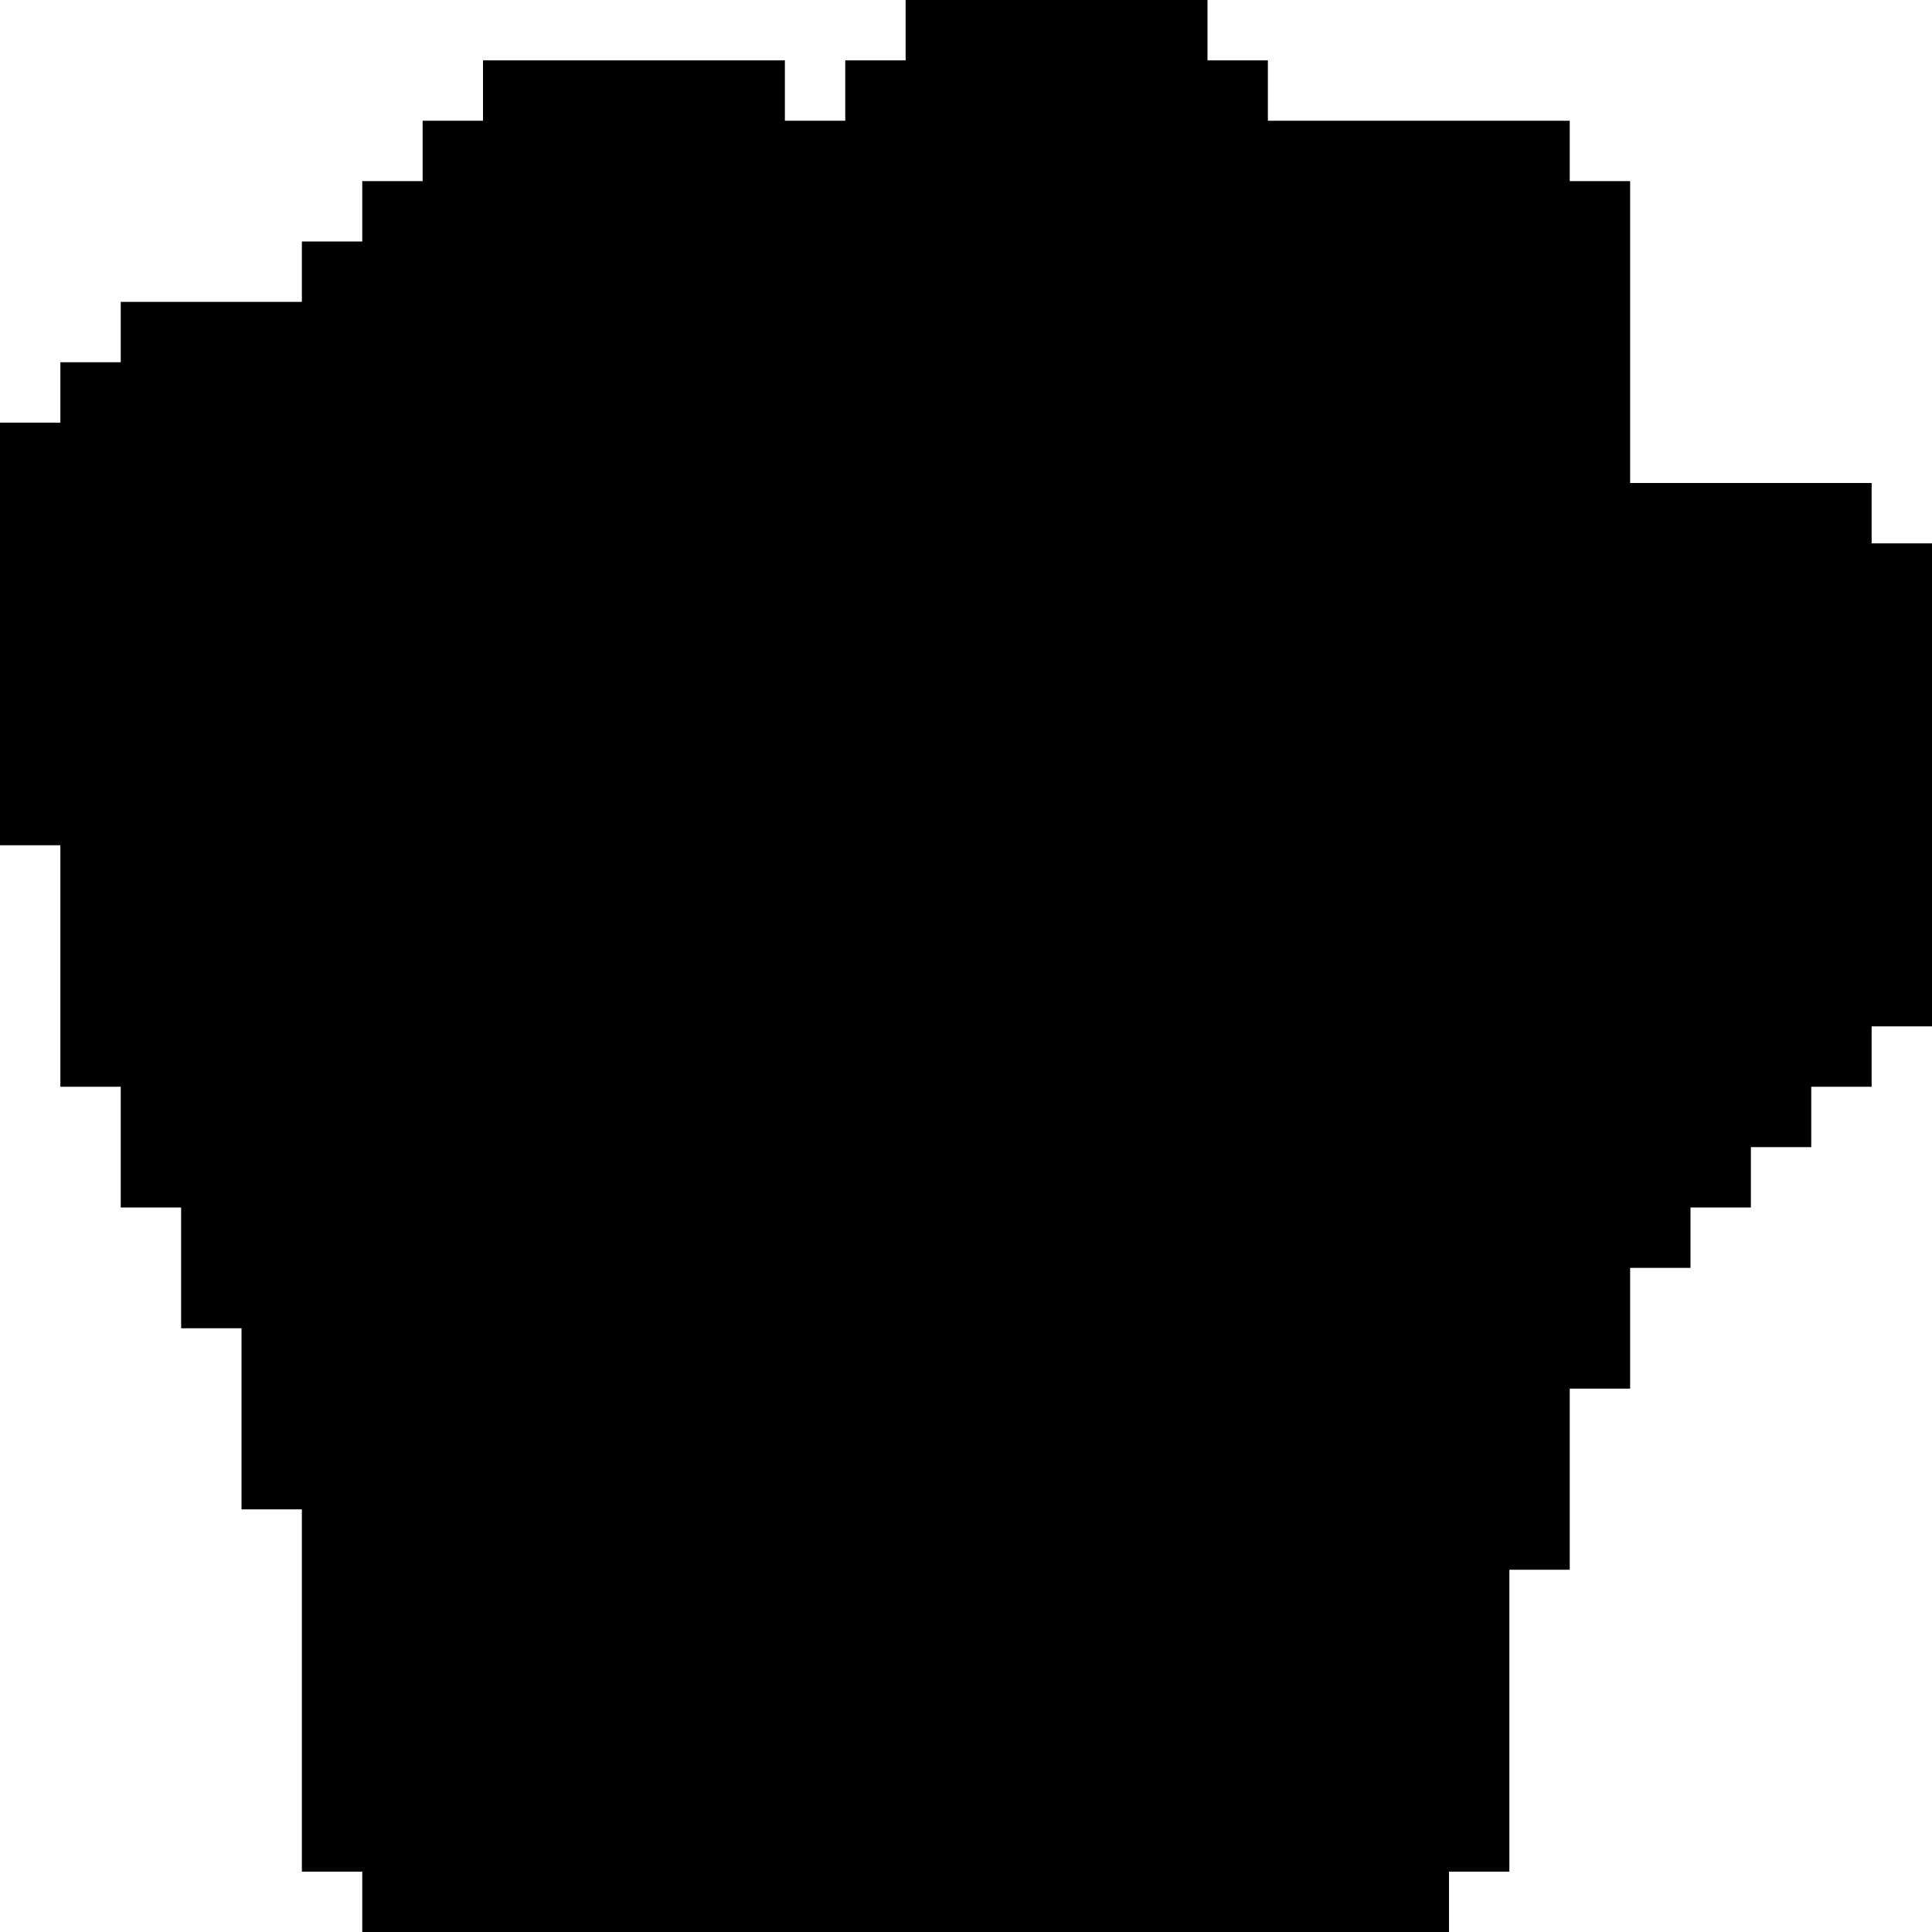 <?xml version="1.0" standalone="no"?>
<!DOCTYPE svg PUBLIC "-//W3C//DTD SVG 20010904//EN"
 "http://www.w3.org/TR/2001/REC-SVG-20010904/DTD/svg10.dtd">
<svg version="1.0" xmlns="http://www.w3.org/2000/svg"
 width="320pt" height="320pt" viewBox="0 0 320 320"
 preserveAspectRatio="xMidYMid meet">
<g transform="translate(0,320) scale(0.1,-0.1)"
fill="#000000" stroke="none">
<path d="M1500 3150 l0 -50 -50 0 -50 0 0 -50 0 -50 -50 0 -50 0 0 50 0 50
-250 0 -250 0 0 -50 0 -50 -50 0 -50 0 0 -50 0 -50 -50 0 -50 0 0 -50 0 -50
-50 0 -50 0 0 -50 0 -50 -150 0 -150 0 0 -50 0 -50 -50 0 -50 0 0 -50 0 -50
-50 0 -50 0 0 -350 0 -350 50 0 50 0 0 -200 0 -200 50 0 50 0 0 -100 0 -100
50 0 50 0 0 -100 0 -100 50 0 50 0 0 -150 0 -150 50 0 50 0 0 -300 0 -300 50
0 50 0 0 -50 0 -50 900 0 900 0 0 50 0 50 50 0 50 0 0 250 0 250 50 0 50 0 0
150 0 150 50 0 50 0 0 100 0 100 50 0 50 0 0 50 0 50 50 0 50 0 0 50 0 50 50
0 50 0 0 50 0 50 50 0 50 0 0 50 0 50 50 0 50 0 0 400 0 400 -50 0 -50 0 0 50
0 50 -200 0 -200 0 0 250 0 250 -50 0 -50 0 0 50 0 50 -250 0 -250 0 0 50 0
50 -50 0 -50 0 0 50 0 50 -250 0 -250 0 0 -50z"/>
</g>
</svg>
